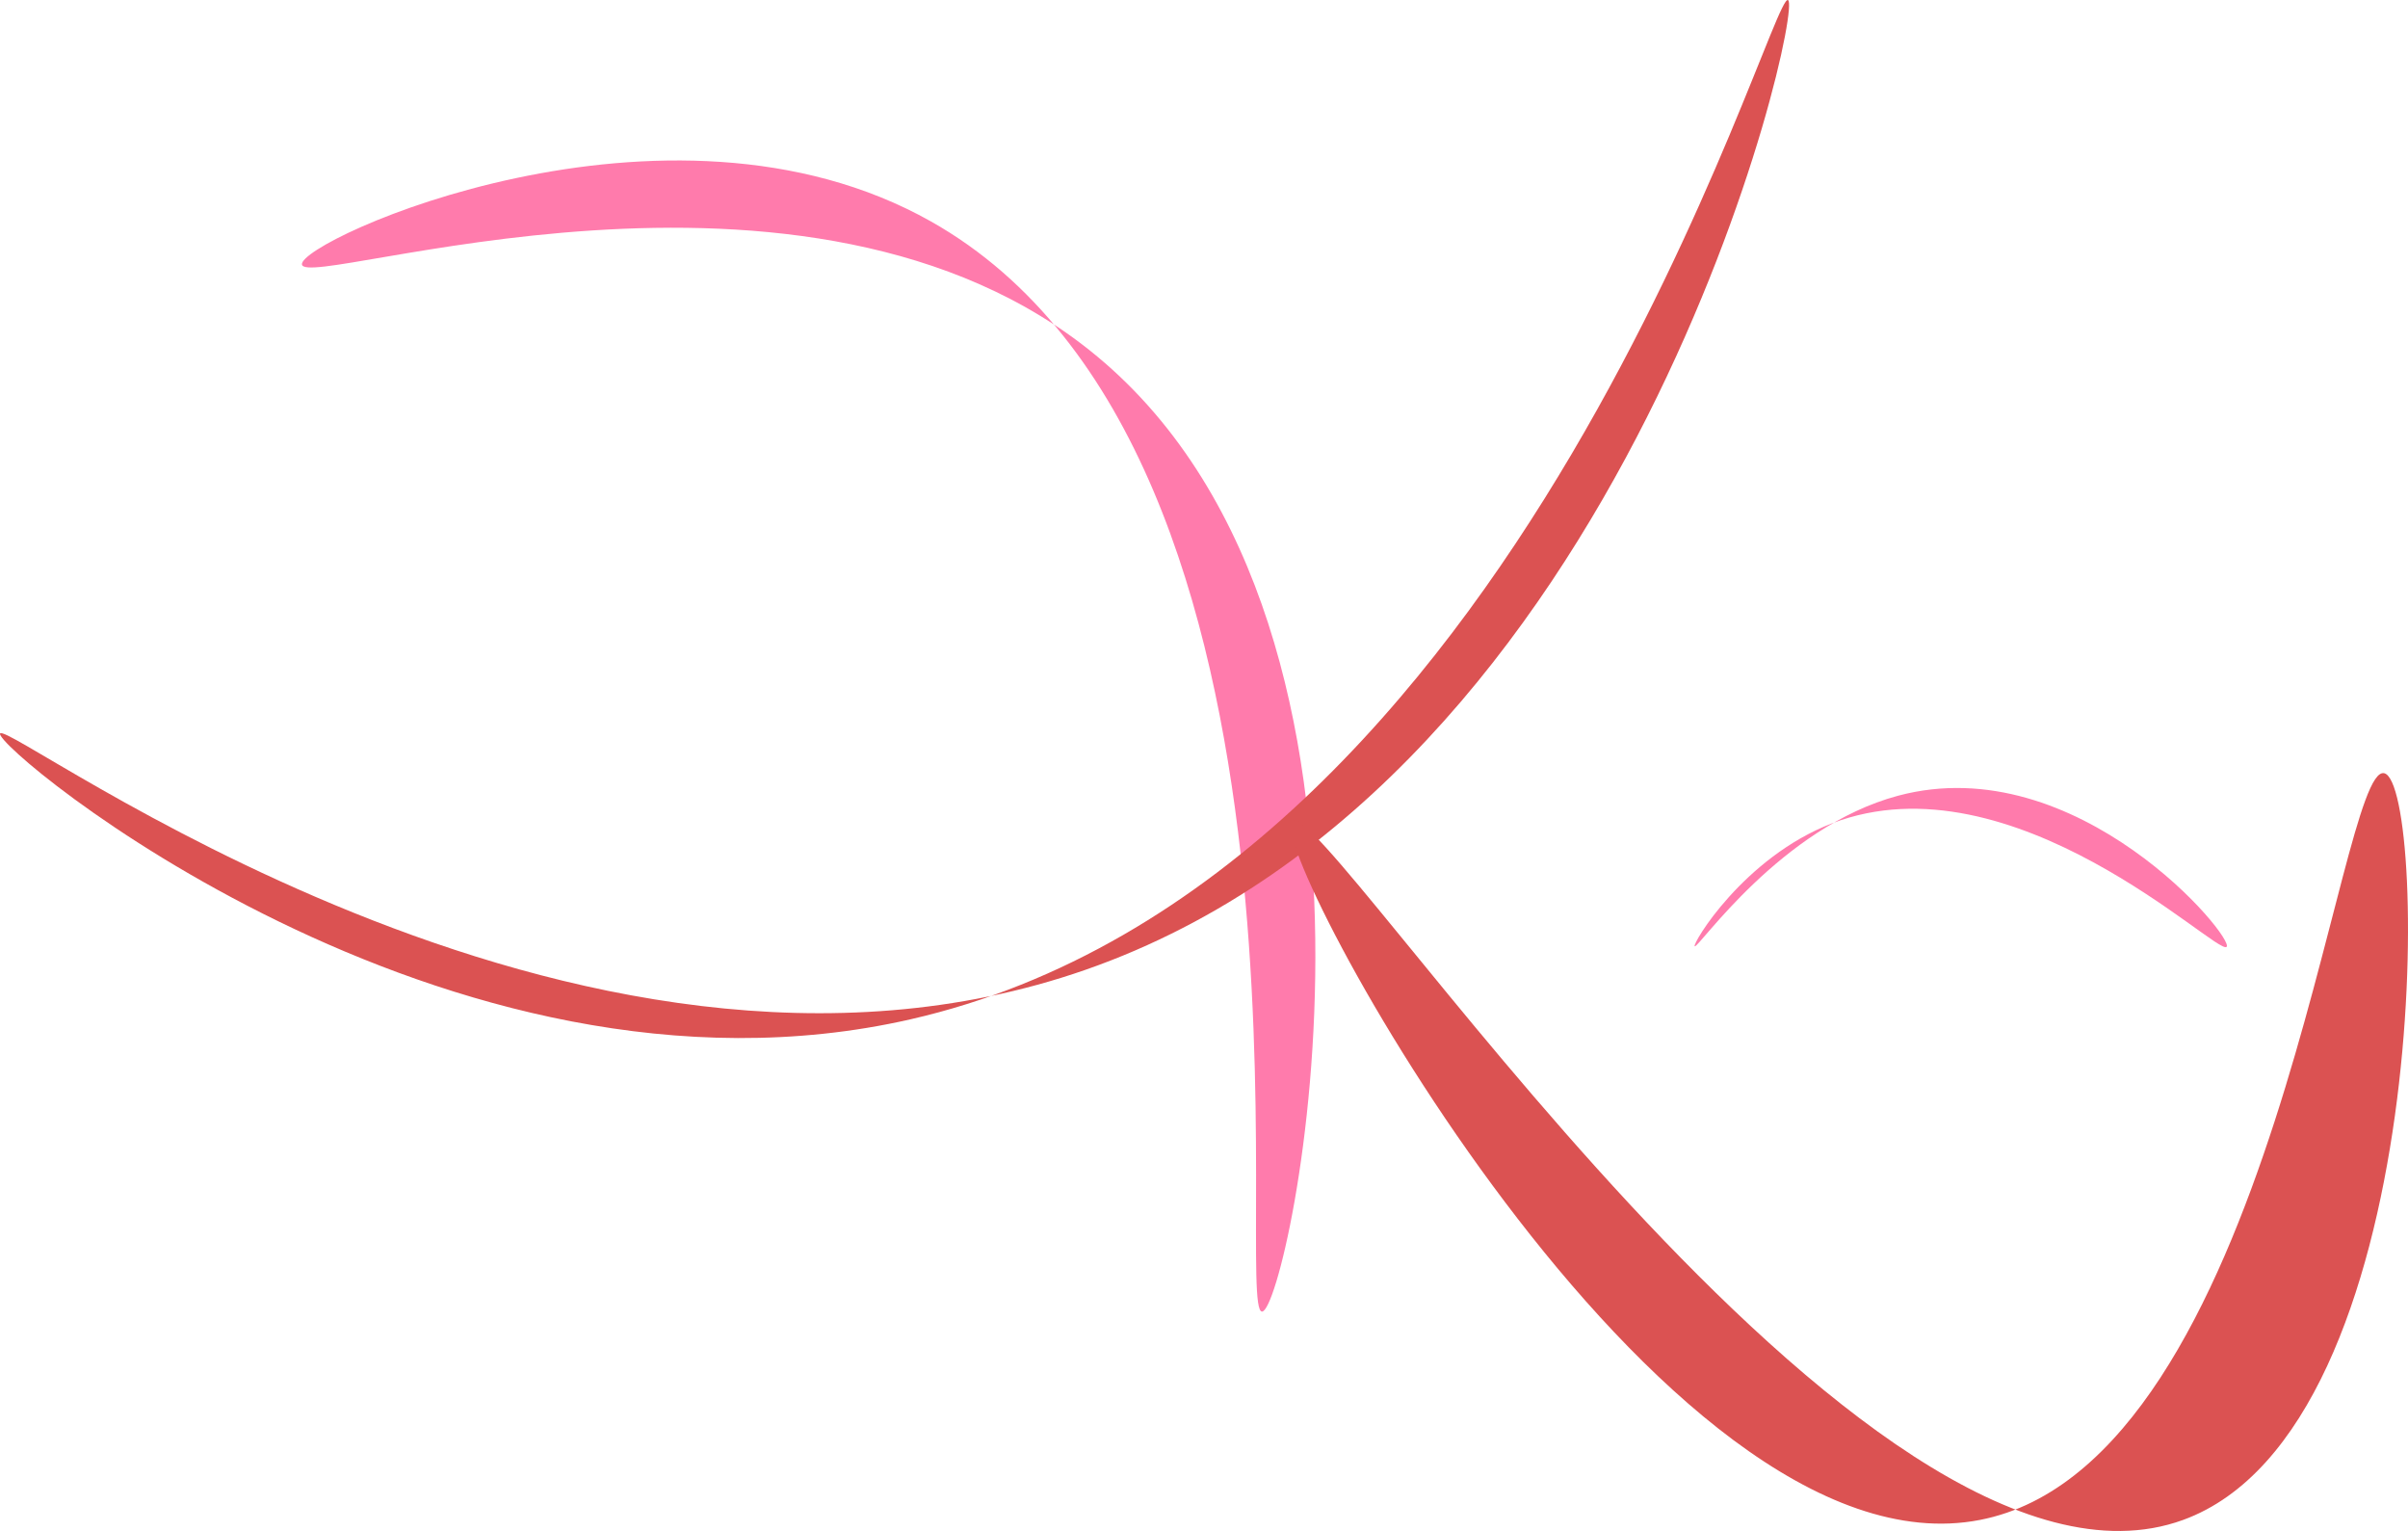 <svg id="Layer_1" data-name="Layer 1" xmlns="http://www.w3.org/2000/svg" viewBox="0 0 1730.66 1100.01"><defs><style>.cls-1{fill:#ff7bac;}.cls-2{fill:#db5252;}</style></defs><path class="cls-1" d="M788.66,256.18C1029.52,456.53,926,941.58,907.08,942.36c-21.33.88,59.72-615.49-238-783.26C479.1,52,214.85,172.83,217,190,219.48,209.9,580.37,82.92,788.66,256.18Z"/><path class="cls-2" d="M780,696.85c391.19-136.26,517-690.52,505.06-696.8-12.93-6.82-191.29,632-630.59,732.3C320.62,808.56-4.42,537.3.05,527.05,5,515.72,412.26,824.94,780,696.85Z"/><path class="cls-2" d="M1423.05,1092.05c-229.72,44.72-515.36-485.55-494.5-502.5,22.91-18.61,410.84,586.19,640.5,502.5,181.3-66.06,176.34-529.29,144.5-536.5C1680,548,1634,1051,1423.05,1092.05Z"/><path class="cls-1" d="M1364.13,571.73c129.31-34.58,242.85,103,236.1,108.63-7.24,6-153.58-138.55-283.35-88.86-63.79,24.43-101.17,87.24-98.86,88.42C1220.79,681.33,1279.91,594.26,1364.13,571.73Z"/></svg>